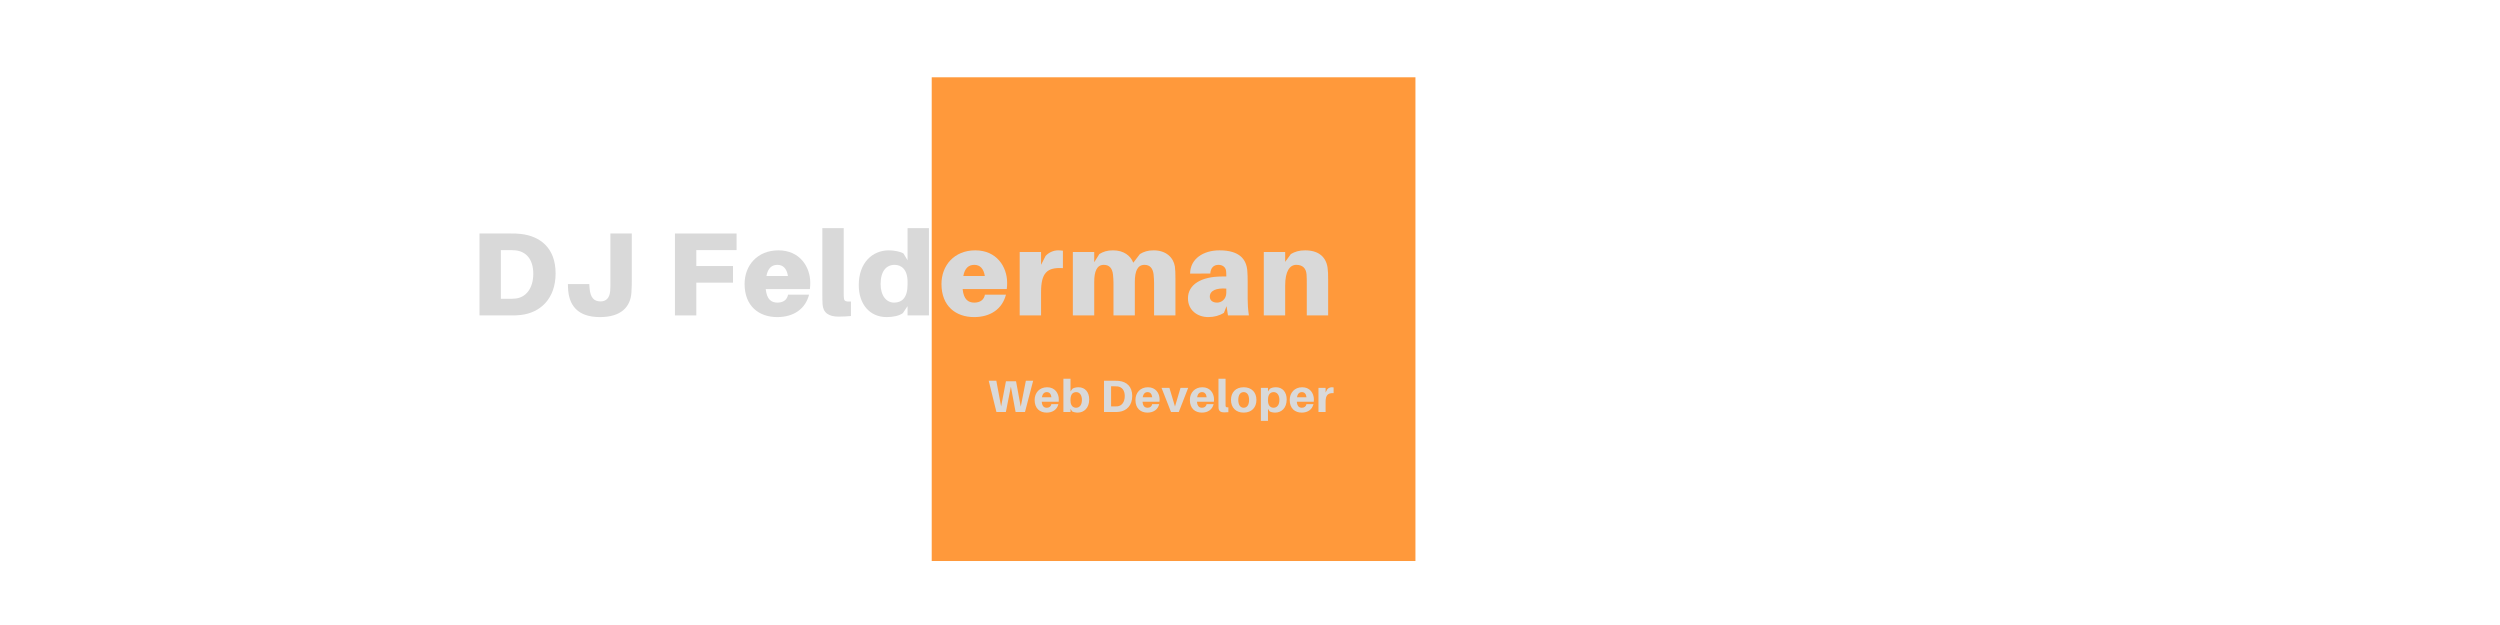 <?xml version="1.0" encoding="UTF-8"?>
<svg xmlns="http://www.w3.org/2000/svg" xmlns:xlink="http://www.w3.org/1999/xlink" width="375pt" height="93.75pt" viewBox="0 0 375 93.75" version="1.2">
<defs>
<g>
<symbol overflow="visible" id="glyph0-0">
<path style="stroke:none;" d="M 7.641 -12.219 C 7.016 -12.289 6.73 -12.289 6.074 -12.289 L 1.426 -12.289 L 1.426 0 L 6.074 0 C 6.73 0 7.016 0 7.641 -0.07 C 10.488 -0.391 12.84 -2.457 12.84 -6.305 C 12.84 -10.152 10.488 -11.898 7.641 -12.219 Z M 6.785 -2.527 C 6.375 -2.492 6.09 -2.492 5.629 -2.492 L 4.629 -2.492 L 4.629 -9.797 L 5.629 -9.797 C 6.09 -9.797 6.375 -9.797 6.785 -9.762 C 8.387 -9.617 9.492 -8.441 9.492 -6.25 C 9.492 -4.062 8.387 -2.672 6.785 -2.527 Z M 6.785 -2.527 "/>
</symbol>
<symbol overflow="visible" id="glyph0-1">
<path style="stroke:none;" d="M 10.438 -12.289 L 7.23 -12.289 L 7.23 -4.828 C 7.23 -4.453 7.23 -4.062 7.195 -3.652 C 7.105 -2.672 6.645 -2.102 5.754 -2.102 C 4.844 -2.102 4.203 -2.566 4.098 -4.168 L 4.062 -4.703 L 0.855 -4.703 L 0.871 -4.168 C 0.961 -1.496 2.332 0.25 5.664 0.25 C 8.852 0.25 10.258 -1.301 10.383 -3.457 C 10.438 -4.363 10.438 -4.754 10.438 -5.324 Z M 10.438 -12.289 "/>
</symbol>
<symbol overflow="visible" id="glyph0-2">
<path style="stroke:none;" d="M 4.629 -9.797 L 10.668 -9.797 L 10.668 -12.289 L 1.426 -12.289 L 1.426 0 L 4.629 0 L 4.629 -4.914 L 10.133 -4.914 L 10.133 -7.41 L 4.629 -7.41 Z M 4.629 -9.797 "/>
</symbol>
<symbol overflow="visible" id="glyph0-3">
<path style="stroke:none;" d="M 10.277 -4.879 C 10.277 -7.336 8.672 -9.762 5.504 -9.762 C 2.332 -9.762 0.426 -7.496 0.426 -4.719 C 0.426 -1.371 2.602 0.25 5.324 0.25 C 7.766 0.25 9.547 -0.961 10.098 -3.117 L 6.945 -3.117 C 6.82 -2.387 6.27 -1.922 5.359 -1.922 C 4.453 -1.922 3.758 -2.367 3.598 -3.953 L 10.223 -3.953 C 10.258 -4.273 10.277 -4.594 10.277 -4.879 Z M 5.344 -7.586 C 6.199 -7.586 6.75 -7.035 6.93 -5.914 L 3.703 -5.914 C 3.918 -7.09 4.508 -7.586 5.344 -7.586 Z M 5.344 -7.586 "/>
</symbol>
<symbol overflow="visible" id="glyph0-4">
<path style="stroke:none;" d="M 4.098 -13.09 L 0.891 -13.09 L 0.891 -3.367 C 0.891 -2.652 0.891 -2.172 0.926 -1.676 C 0.996 -0.41 1.836 0.18 3.312 0.18 C 4.023 0.18 4.594 0.141 5.184 0.09 L 5.184 -2.082 C 4.344 -2.047 4.184 -2.172 4.133 -2.547 C 4.098 -2.777 4.098 -2.973 4.098 -3.418 Z M 4.098 -13.09 "/>
</symbol>
<symbol overflow="visible" id="glyph0-5">
<path style="stroke:none;" d="M 10.953 -13.09 L 7.746 -13.09 L 7.746 -8.281 L 7.125 -9.297 C 6.645 -9.582 5.719 -9.762 4.934 -9.762 C 2.492 -9.762 0.426 -7.926 0.426 -4.543 C 0.426 -1.727 2.031 0.25 4.613 0.25 C 5.574 0.25 6.5 0.055 7.035 -0.34 L 7.746 -1.391 L 7.746 0 L 10.953 0 Z M 5.719 -1.922 C 4.594 -1.922 3.703 -2.922 3.703 -4.703 C 3.703 -6.645 4.559 -7.586 5.805 -7.586 C 6.77 -7.586 7.746 -6.945 7.746 -5.039 L 7.746 -4.629 C 7.746 -2.637 6.891 -1.922 5.719 -1.922 Z M 5.719 -1.922 "/>
</symbol>
<symbol overflow="visible" id="glyph0-6">
<path style="stroke:none;" d="M 6.715 -9.762 C 6.109 -9.762 5.359 -9.492 4.844 -8.922 L 4.168 -7.586 L 4.168 -9.512 L 0.961 -9.512 L 0.961 0 L 4.168 0 L 4.168 -3.492 C 4.168 -6.359 5.039 -7.25 7.445 -7.09 L 7.445 -9.707 C 7.215 -9.742 7.016 -9.762 6.715 -9.762 Z M 6.715 -9.762 "/>
</symbol>
<symbol overflow="visible" id="glyph0-7">
<path style="stroke:none;" d="M 16.262 -7.355 C 16.047 -8.656 14.977 -9.762 13.074 -9.762 C 12.199 -9.762 11.613 -9.562 11.023 -9.207 L 10.027 -7.906 C 9.617 -8.957 8.602 -9.762 6.98 -9.762 C 6.109 -9.762 5.52 -9.562 4.934 -9.207 L 4.168 -7.98 L 4.168 -9.512 L 0.961 -9.512 L 0.961 0 L 4.168 0 L 4.168 -5.023 C 4.168 -6.645 4.578 -7.586 5.609 -7.586 C 6.445 -7.586 6.875 -7.055 6.98 -6.145 C 7.035 -5.664 7.055 -5.148 7.055 -4.844 L 7.055 0 L 10.258 0 L 10.258 -5.023 C 10.258 -6.645 10.668 -7.586 11.703 -7.586 C 12.539 -7.586 12.965 -7.055 13.074 -6.145 C 13.125 -5.664 13.145 -5.148 13.145 -4.844 L 13.145 0 L 16.348 0 L 16.348 -5.559 C 16.348 -6.324 16.332 -6.875 16.262 -7.355 Z M 16.262 -7.355 "/>
</symbol>
<symbol overflow="visible" id="glyph0-8">
<path style="stroke:none;" d="M 6.535 0 L 9.672 0 C 9.527 -1.051 9.492 -1.691 9.492 -2.406 L 9.492 -5.074 C 9.492 -5.664 9.477 -6.215 9.438 -6.695 C 9.297 -8.426 8.266 -9.762 5.254 -9.762 C 2.848 -9.762 0.871 -8.496 0.855 -6.27 L 3.883 -6.285 C 3.938 -7.105 4.363 -7.586 5.113 -7.586 C 5.805 -7.586 6.199 -7.16 6.25 -6.68 C 6.285 -6.375 6.285 -6.18 6.285 -5.984 L 6.285 -5.84 L 5.68 -5.84 C 2.457 -5.84 0.535 -4.594 0.535 -2.566 C 0.535 -0.73 2.012 0.25 3.578 0.25 C 4.453 0.25 5.254 0.035 5.93 -0.391 L 6.324 -1.391 Z M 4.898 -1.922 C 4.258 -1.922 3.812 -2.242 3.812 -2.812 C 3.812 -3.758 4.844 -4.133 6.285 -4.023 L 6.285 -3.402 C 6.285 -2.406 5.539 -1.922 4.898 -1.922 Z M 4.898 -1.922 "/>
</symbol>
<symbol overflow="visible" id="glyph0-9">
<path style="stroke:none;" d="M 10.527 -7.176 C 10.277 -8.832 9.117 -9.762 7.16 -9.762 C 6.285 -9.762 5.609 -9.562 5.023 -9.207 L 4.168 -8.031 L 4.168 -9.512 L 0.961 -9.512 L 0.961 0 L 4.168 0 L 4.168 -4.488 C 4.168 -6.645 4.863 -7.586 5.84 -7.586 C 6.805 -7.586 7.301 -7.055 7.375 -6.145 C 7.41 -5.664 7.41 -5.148 7.41 -4.844 L 7.41 0 L 10.613 0 L 10.613 -5.379 C 10.613 -6.145 10.598 -6.695 10.527 -7.176 Z M 10.527 -7.176 "/>
</symbol>
<symbol overflow="visible" id="glyph1-0">
<path style="stroke:none;" d=""/>
</symbol>
<symbol overflow="visible" id="glyph2-0">
<path style="stroke:none;" d="M 6.84 -4.684 L 5.746 -4.684 L 4.98 -0.793 L 4.273 -4.613 L 2.762 -4.613 L 2.035 -0.828 L 1.316 -4.684 L 0.176 -4.684 L 1.332 0 L 2.75 0 L 3.5 -3.793 L 4.207 0 L 5.617 0 Z M 6.84 -4.684 "/>
</symbol>
<symbol overflow="visible" id="glyph2-1">
<path style="stroke:none;" d="M 3.801 -1.871 C 3.801 -2.836 3.203 -3.711 2.051 -3.711 C 0.902 -3.711 0.176 -2.883 0.176 -1.797 C 0.176 -0.523 0.969 0.094 1.98 0.094 C 2.863 0.094 3.543 -0.348 3.738 -1.18 L 2.688 -1.18 C 2.625 -0.84 2.375 -0.637 2 -0.637 C 1.602 -0.637 1.305 -0.84 1.242 -1.535 L 3.781 -1.535 C 3.793 -1.664 3.801 -1.777 3.801 -1.871 Z M 2 -2.98 C 2.395 -2.98 2.633 -2.715 2.695 -2.207 L 1.27 -2.207 C 1.355 -2.742 1.621 -2.98 2 -2.98 Z M 2 -2.98 "/>
</symbol>
<symbol overflow="visible" id="glyph2-2">
<path style="stroke:none;" d="M 2.668 -3.711 C 2.301 -3.711 1.941 -3.629 1.738 -3.473 L 1.465 -3.074 L 1.465 -4.988 L 0.398 -4.988 L 0.398 0 L 1.465 0 L 1.465 -0.477 L 1.703 -0.094 C 1.887 0.02 2.246 0.094 2.543 0.094 C 3.473 0.094 4.27 -0.582 4.27 -1.887 C 4.27 -2.953 3.664 -3.711 2.668 -3.711 Z M 2.293 -0.637 C 1.887 -0.637 1.465 -0.91 1.465 -1.691 L 1.465 -1.852 C 1.465 -2.68 1.84 -2.98 2.328 -2.98 C 2.828 -2.98 3.176 -2.531 3.176 -1.82 C 3.176 -1.031 2.809 -0.637 2.293 -0.637 Z M 2.293 -0.637 "/>
</symbol>
<symbol overflow="visible" id="glyph2-3">
<path style="stroke:none;" d="M 2.855 -4.656 C 2.621 -4.684 2.512 -4.684 2.262 -4.684 L 0.578 -4.684 L 0.578 0 L 2.254 0 C 2.504 0 2.613 0 2.852 -0.027 C 3.938 -0.156 4.812 -0.957 4.812 -2.402 C 4.812 -3.848 3.941 -4.531 2.855 -4.656 Z M 2.594 -0.848 C 2.438 -0.836 2.312 -0.836 2.117 -0.836 L 1.641 -0.836 L 1.641 -3.855 L 2.125 -3.855 C 2.32 -3.855 2.441 -3.848 2.598 -3.836 C 3.258 -3.758 3.691 -3.27 3.691 -2.391 C 3.691 -1.484 3.25 -0.922 2.594 -0.848 Z M 2.594 -0.848 "/>
</symbol>
<symbol overflow="visible" id="glyph2-4">
<path style="stroke:none;" d="M 3.996 -3.617 L 2.844 -3.617 L 2.016 -0.82 L 1.18 -3.617 L 0 -3.617 L 1.418 0 L 2.586 0 Z M 3.996 -3.617 "/>
</symbol>
<symbol overflow="visible" id="glyph2-5">
<path style="stroke:none;" d="M 1.438 -4.988 L 0.375 -4.988 L 0.375 -1.215 C 0.375 -0.965 0.375 -0.789 0.387 -0.609 C 0.414 -0.137 0.711 0.062 1.223 0.062 C 1.461 0.062 1.656 0.047 1.859 0.027 L 1.859 -0.699 C 1.539 -0.684 1.465 -0.738 1.445 -0.902 C 1.438 -0.996 1.438 -1.078 1.438 -1.234 Z M 1.438 -4.988 "/>
</symbol>
<symbol overflow="visible" id="glyph2-6">
<path style="stroke:none;" d="M 2.082 -3.711 C 0.883 -3.711 0.176 -2.938 0.176 -1.812 C 0.176 -0.684 0.883 0.094 2.082 0.094 C 3.277 0.094 3.992 -0.684 3.992 -1.812 C 3.992 -2.938 3.277 -3.711 2.082 -3.711 Z M 2.082 -0.637 C 1.574 -0.637 1.27 -1.059 1.27 -1.812 C 1.27 -2.566 1.574 -2.98 2.082 -2.98 C 2.586 -2.98 2.891 -2.566 2.891 -1.812 C 2.891 -1.059 2.586 -0.637 2.082 -0.637 Z M 2.082 -0.637 "/>
</symbol>
<symbol overflow="visible" id="glyph2-7">
<path style="stroke:none;" d="M 2.668 -3.711 C 2.301 -3.711 1.941 -3.629 1.738 -3.473 L 1.465 -3.074 L 1.465 -3.617 L 0.398 -3.617 L 0.398 1.332 L 1.465 1.332 L 1.465 -0.477 L 1.703 -0.094 C 1.887 0.02 2.246 0.094 2.543 0.094 C 3.473 0.094 4.27 -0.582 4.27 -1.887 C 4.27 -2.953 3.664 -3.711 2.668 -3.711 Z M 2.293 -0.637 C 1.887 -0.637 1.465 -0.91 1.465 -1.691 L 1.465 -1.852 C 1.465 -2.68 1.84 -2.98 2.328 -2.98 C 2.828 -2.98 3.176 -2.531 3.176 -1.82 C 3.176 -1.031 2.809 -0.637 2.293 -0.637 Z M 2.293 -0.637 "/>
</symbol>
<symbol overflow="visible" id="glyph2-8">
<path style="stroke:none;" d="M 2.395 -3.711 C 2.184 -3.711 1.922 -3.617 1.738 -3.426 L 1.465 -2.926 L 1.465 -3.617 L 0.398 -3.617 L 0.398 0 L 1.465 0 L 1.465 -1.512 C 1.465 -2.539 1.824 -2.879 2.668 -2.824 L 2.668 -3.684 C 2.586 -3.699 2.512 -3.711 2.395 -3.711 Z M 2.395 -3.711 "/>
</symbol>
<symbol overflow="visible" id="glyph3-0">
<path style="stroke:none;" d=""/>
</symbol>
</g>
</defs>
<g id="surface1">
<path style=" stroke:none;fill-rule:nonzero;fill:rgb(100%,59.999%,23.14%);fill-opacity:1;" d="M 139.758 11.594 L 212.316 11.594 L 212.316 84.152 L 139.758 84.152 Z M 139.758 11.594 "/>
<g style="fill:rgb(85.1%,85.1%,85.1%);fill-opacity:1;">
  <use xlink:href="#glyph0-0" x="70.5" y="47.313"/>
</g>
<g style="fill:rgb(85.1%,85.1%,85.1%);fill-opacity:1;">
  <use xlink:href="#glyph0-1" x="84.331" y="47.313"/>
</g>
<g style="fill:rgb(85.1%,85.1%,85.1%);fill-opacity:1;">
  <use xlink:href="#glyph1-0" x="96.186" y="47.313"/>
</g>
<g style="fill:rgb(85.1%,85.1%,85.1%);fill-opacity:1;">
  <use xlink:href="#glyph0-2" x="99.817" y="47.313"/>
</g>
<g style="fill:rgb(85.1%,85.1%,85.1%);fill-opacity:1;">
  <use xlink:href="#glyph0-3" x="111.263" y="47.313"/>
</g>
<g style="fill:rgb(85.1%,85.1%,85.1%);fill-opacity:1;">
  <use xlink:href="#glyph0-4" x="122.46" y="47.313"/>
</g>
<g style="fill:rgb(85.1%,85.1%,85.1%);fill-opacity:1;">
  <use xlink:href="#glyph0-5" x="128.388" y="47.313"/>
</g>
<g style="fill:rgb(85.1%,85.1%,85.1%);fill-opacity:1;">
  <use xlink:href="#glyph0-3" x="140.795" y="47.313"/>
</g>
<g style="fill:rgb(85.1%,85.1%,85.1%);fill-opacity:1;">
  <use xlink:href="#glyph0-6" x="151.992" y="47.313"/>
</g>
<g style="fill:rgb(85.1%,85.1%,85.1%);fill-opacity:1;">
  <use xlink:href="#glyph0-7" x="159.966" y="47.313"/>
</g>
<g style="fill:rgb(85.1%,85.1%,85.1%);fill-opacity:1;">
  <use xlink:href="#glyph0-8" x="177.66" y="47.313"/>
</g>
<g style="fill:rgb(85.1%,85.1%,85.1%);fill-opacity:1;">
  <use xlink:href="#glyph0-9" x="188.608" y="47.313"/>
</g>
<g style="fill:rgb(85.1%,85.1%,85.1%);fill-opacity:1;">
  <use xlink:href="#glyph2-0" x="148.132" y="61.798"/>
</g>
<g style="fill:rgb(85.1%,85.1%,85.1%);fill-opacity:1;">
  <use xlink:href="#glyph2-1" x="155.02" y="61.798"/>
</g>
<g style="fill:rgb(85.1%,85.1%,85.1%);fill-opacity:1;">
  <use xlink:href="#glyph2-2" x="159.112" y="61.798"/>
</g>
<g style="fill:rgb(85.1%,85.1%,85.1%);fill-opacity:1;">
  <use xlink:href="#glyph3-0" x="163.659" y="61.798"/>
</g>
<g style="fill:rgb(85.1%,85.1%,85.1%);fill-opacity:1;">
  <use xlink:href="#glyph2-3" x="165.023" y="61.798"/>
</g>
<g style="fill:rgb(85.1%,85.1%,85.1%);fill-opacity:1;">
  <use xlink:href="#glyph2-1" x="170.14" y="61.798"/>
</g>
<g style="fill:rgb(85.1%,85.1%,85.1%);fill-opacity:1;">
  <use xlink:href="#glyph2-4" x="174.232" y="61.798"/>
</g>
<g style="fill:rgb(85.1%,85.1%,85.1%);fill-opacity:1;">
  <use xlink:href="#glyph2-1" x="178.304" y="61.798"/>
</g>
<g style="fill:rgb(85.1%,85.1%,85.1%);fill-opacity:1;">
  <use xlink:href="#glyph2-5" x="182.396" y="61.798"/>
</g>
<g style="fill:rgb(85.1%,85.1%,85.1%);fill-opacity:1;">
  <use xlink:href="#glyph2-6" x="184.472" y="61.798"/>
</g>
<g style="fill:rgb(85.1%,85.1%,85.1%);fill-opacity:1;">
  <use xlink:href="#glyph2-7" x="188.734" y="61.798"/>
</g>
<g style="fill:rgb(85.1%,85.1%,85.1%);fill-opacity:1;">
  <use xlink:href="#glyph2-1" x="193.281" y="61.798"/>
</g>
<g style="fill:rgb(85.1%,85.1%,85.1%);fill-opacity:1;">
  <use xlink:href="#glyph2-8" x="197.373" y="61.798"/>
</g>
</g>
</svg>
